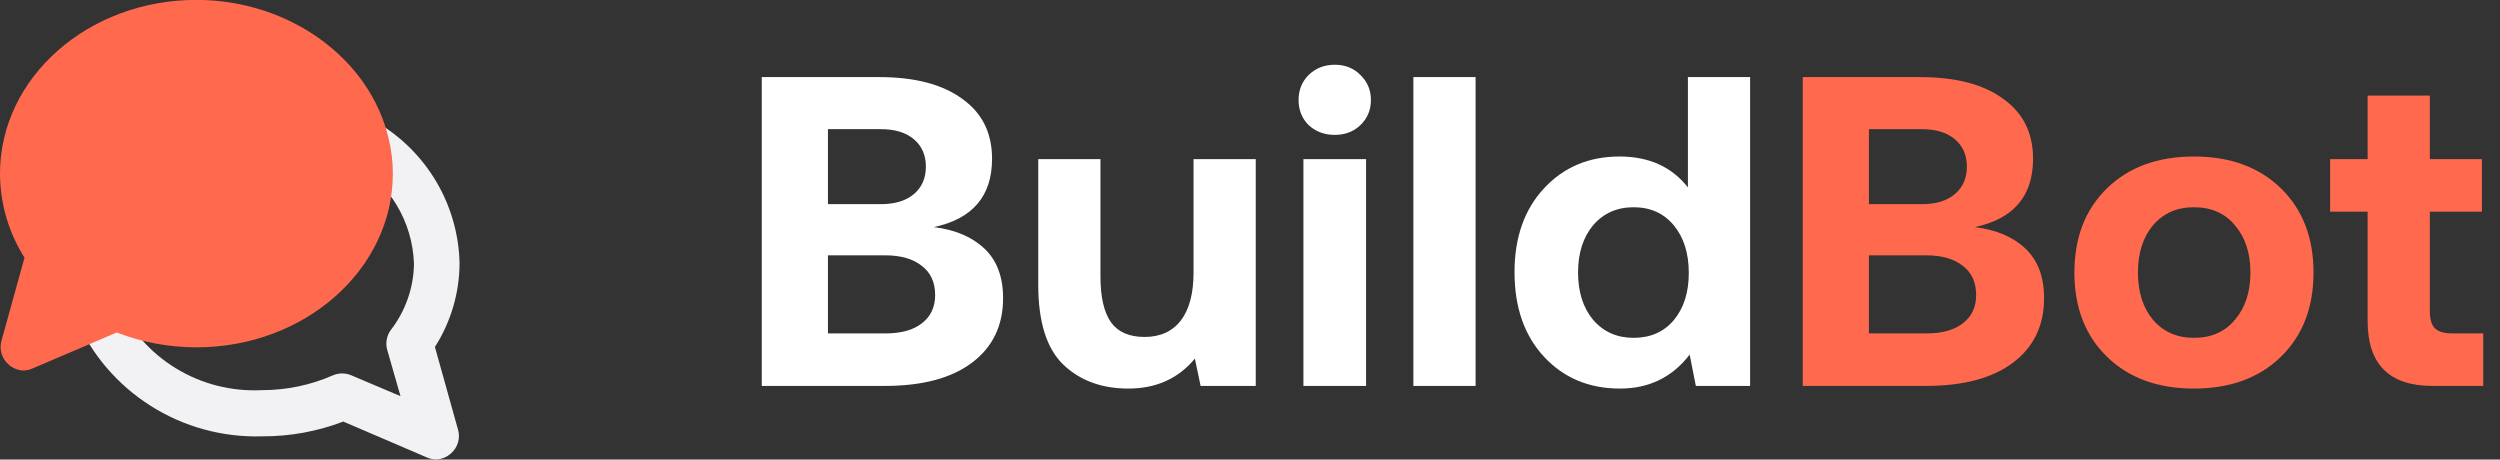 <svg width="136" height="25" viewBox="0 0 136 25" fill="none" xmlns="http://www.w3.org/2000/svg">
<rect x="0" y="0" width="136" height="25" fill="#333333" stroke="none"/>
<path d="M23.735 24.994C23.566 24.993 23.398 24.959 23.242 24.893L18.675 22.933C17.263 23.473 15.762 23.745 14.248 23.737C12.11 23.799 10.001 23.222 8.197 22.079C6.392 20.936 4.975 19.282 4.129 17.329C4.004 17.03 4 16.694 4.118 16.392C4.236 16.09 4.466 15.845 4.762 15.708C4.917 15.649 5.082 15.622 5.248 15.627C5.415 15.632 5.578 15.669 5.73 15.737C5.881 15.804 6.018 15.901 6.132 16.021C6.245 16.141 6.334 16.282 6.393 16.437C7.063 17.929 8.172 19.186 9.574 20.04C10.976 20.895 12.606 21.307 14.248 21.224C15.577 21.226 16.891 20.952 18.106 20.42C18.266 20.351 18.438 20.315 18.612 20.315C18.786 20.315 18.959 20.351 19.118 20.42L21.787 21.551L21.066 19.038C21.014 18.855 21.003 18.663 21.036 18.476C21.069 18.289 21.144 18.111 21.256 17.957C22.057 16.922 22.501 15.657 22.521 14.351C22.483 13.211 22.152 12.099 21.558 11.122C20.965 10.146 20.129 9.336 19.131 8.772C18.99 8.685 18.867 8.57 18.77 8.436C18.674 8.301 18.605 8.149 18.567 7.988C18.491 7.663 18.548 7.321 18.726 7.038C18.904 6.755 19.188 6.553 19.515 6.478C19.842 6.402 20.186 6.459 20.472 6.636C21.822 7.427 22.947 8.547 23.739 9.891C24.531 11.234 24.965 12.757 25 14.313C24.995 15.929 24.53 17.51 23.659 18.875L24.924 23.398C24.983 23.622 24.98 23.858 24.913 24.079C24.846 24.301 24.718 24.5 24.545 24.654C24.324 24.86 24.037 24.98 23.735 24.994Z" fill="#F2F2F5"/>
<path d="M21.145 7.554C20.139 3.194 15.739 -0.006 10.685 -0.006C4.79 -0.006 0 4.228 0 9.444C0.005 11.064 0.467 12.65 1.333 14.018L0.075 18.555C0.016 18.779 0.02 19.016 0.087 19.238C0.153 19.46 0.28 19.66 0.453 19.815C0.672 20.021 0.957 20.142 1.257 20.155C1.426 20.155 1.592 20.12 1.747 20.054L6.348 18.088C7.732 18.622 9.203 18.895 10.685 18.895C16.581 18.895 21.371 14.661 21.371 9.444C21.372 8.807 21.296 8.173 21.145 7.554Z" fill="#FF694E"/>
<path d="M41.44 20.994V4.194H47.824C49.76 4.194 51.264 4.586 52.336 5.37C53.424 6.138 53.968 7.226 53.968 8.634C53.968 10.666 52.912 11.906 50.8 12.354C51.968 12.498 52.888 12.89 53.56 13.53C54.232 14.17 54.568 15.066 54.568 16.218C54.568 17.706 54.008 18.874 52.888 19.722C51.768 20.57 50.184 20.994 48.136 20.994H41.44ZM47.92 7.026H45.04V11.106H47.92C48.688 11.106 49.288 10.922 49.72 10.554C50.152 10.186 50.368 9.69 50.368 9.066C50.368 8.442 50.152 7.946 49.72 7.578C49.288 7.21 48.688 7.026 47.92 7.026ZM48.16 13.89H45.04V18.138H48.16C49.024 18.138 49.688 17.954 50.152 17.586C50.632 17.218 50.872 16.706 50.872 16.05C50.872 15.362 50.632 14.834 50.152 14.466C49.672 14.082 49.008 13.89 48.16 13.89ZM64.929 14.826V8.658H68.313V20.994H65.313L65.001 19.506C64.105 20.594 62.897 21.138 61.377 21.138C59.937 21.138 58.761 20.706 57.849 19.842C56.937 18.962 56.481 17.514 56.481 15.498V8.658H59.865V15.042C59.865 16.162 60.057 16.994 60.441 17.538C60.825 18.066 61.433 18.33 62.265 18.33C63.113 18.33 63.769 18.034 64.233 17.442C64.697 16.834 64.929 15.962 64.929 14.826ZM74.002 6.81C73.634 7.162 73.17 7.338 72.61 7.338C72.05 7.338 71.578 7.162 71.194 6.81C70.826 6.442 70.642 5.986 70.642 5.442C70.642 4.898 70.826 4.442 71.194 4.074C71.578 3.706 72.05 3.522 72.61 3.522C73.17 3.522 73.634 3.706 74.002 4.074C74.386 4.442 74.578 4.898 74.578 5.442C74.578 5.986 74.386 6.442 74.002 6.81ZM70.906 20.994V8.658H74.314V20.994H70.906ZM76.888 20.994V4.194H80.272V20.994H76.888ZM91.822 10.194V4.194H95.206V20.994H92.254L91.918 19.29C90.974 20.522 89.71 21.138 88.126 21.138C86.446 21.138 85.07 20.562 83.998 19.41C82.926 18.258 82.39 16.722 82.39 14.802C82.39 12.914 82.926 11.394 83.998 10.242C85.07 9.09 86.438 8.514 88.102 8.514C89.702 8.514 90.942 9.074 91.822 10.194ZM86.662 17.394C87.222 18.05 87.958 18.378 88.87 18.378C89.782 18.378 90.51 18.058 91.054 17.418C91.598 16.762 91.87 15.906 91.87 14.85C91.87 13.778 91.598 12.914 91.054 12.258C90.51 11.602 89.782 11.274 88.87 11.274C87.958 11.274 87.222 11.602 86.662 12.258C86.118 12.914 85.846 13.77 85.846 14.826C85.846 15.882 86.118 16.738 86.662 17.394Z" fill="white"/>
<path d="M98.07 20.994V4.194H104.454C106.39 4.194 107.894 4.586 108.966 5.37C110.054 6.138 110.598 7.226 110.598 8.634C110.598 10.666 109.542 11.906 107.43 12.354C108.598 12.498 109.518 12.89 110.19 13.53C110.862 14.17 111.198 15.066 111.198 16.218C111.198 17.706 110.638 18.874 109.518 19.722C108.398 20.57 106.814 20.994 104.766 20.994H98.07ZM104.55 7.026H101.67V11.106H104.55C105.318 11.106 105.918 10.922 106.35 10.554C106.782 10.186 106.998 9.69 106.998 9.066C106.998 8.442 106.782 7.946 106.35 7.578C105.918 7.21 105.318 7.026 104.55 7.026ZM104.79 13.89H101.67V18.138H104.79C105.654 18.138 106.318 17.954 106.782 17.586C107.262 17.218 107.502 16.706 107.502 16.05C107.502 15.362 107.262 14.834 106.782 14.466C106.302 14.082 105.638 13.89 104.79 13.89ZM124.079 19.41C122.895 20.562 121.319 21.138 119.351 21.138C117.383 21.138 115.807 20.562 114.623 19.41C113.439 18.258 112.847 16.73 112.847 14.826C112.847 12.922 113.439 11.394 114.623 10.242C115.807 9.09 117.383 8.514 119.351 8.514C121.319 8.514 122.895 9.09 124.079 10.242C125.263 11.394 125.855 12.922 125.855 14.826C125.855 16.73 125.263 18.258 124.079 19.41ZM119.351 18.378C120.295 18.378 121.039 18.05 121.583 17.394C122.143 16.738 122.423 15.882 122.423 14.826C122.423 13.77 122.143 12.914 121.583 12.258C121.039 11.602 120.295 11.274 119.351 11.274C118.423 11.274 117.679 11.602 117.119 12.258C116.575 12.914 116.303 13.77 116.303 14.826C116.303 15.882 116.575 16.738 117.119 17.394C117.679 18.05 118.423 18.378 119.351 18.378ZM128.799 17.466V11.514H126.759V8.658H128.799V5.202H132.183V8.658H135.015V11.514H132.183V16.914C132.183 17.346 132.271 17.658 132.447 17.85C132.639 18.042 132.959 18.138 133.407 18.138H135.087V20.994H132.327C129.975 20.994 128.799 19.818 128.799 17.466Z" fill="#FF694E"/>
</svg>
